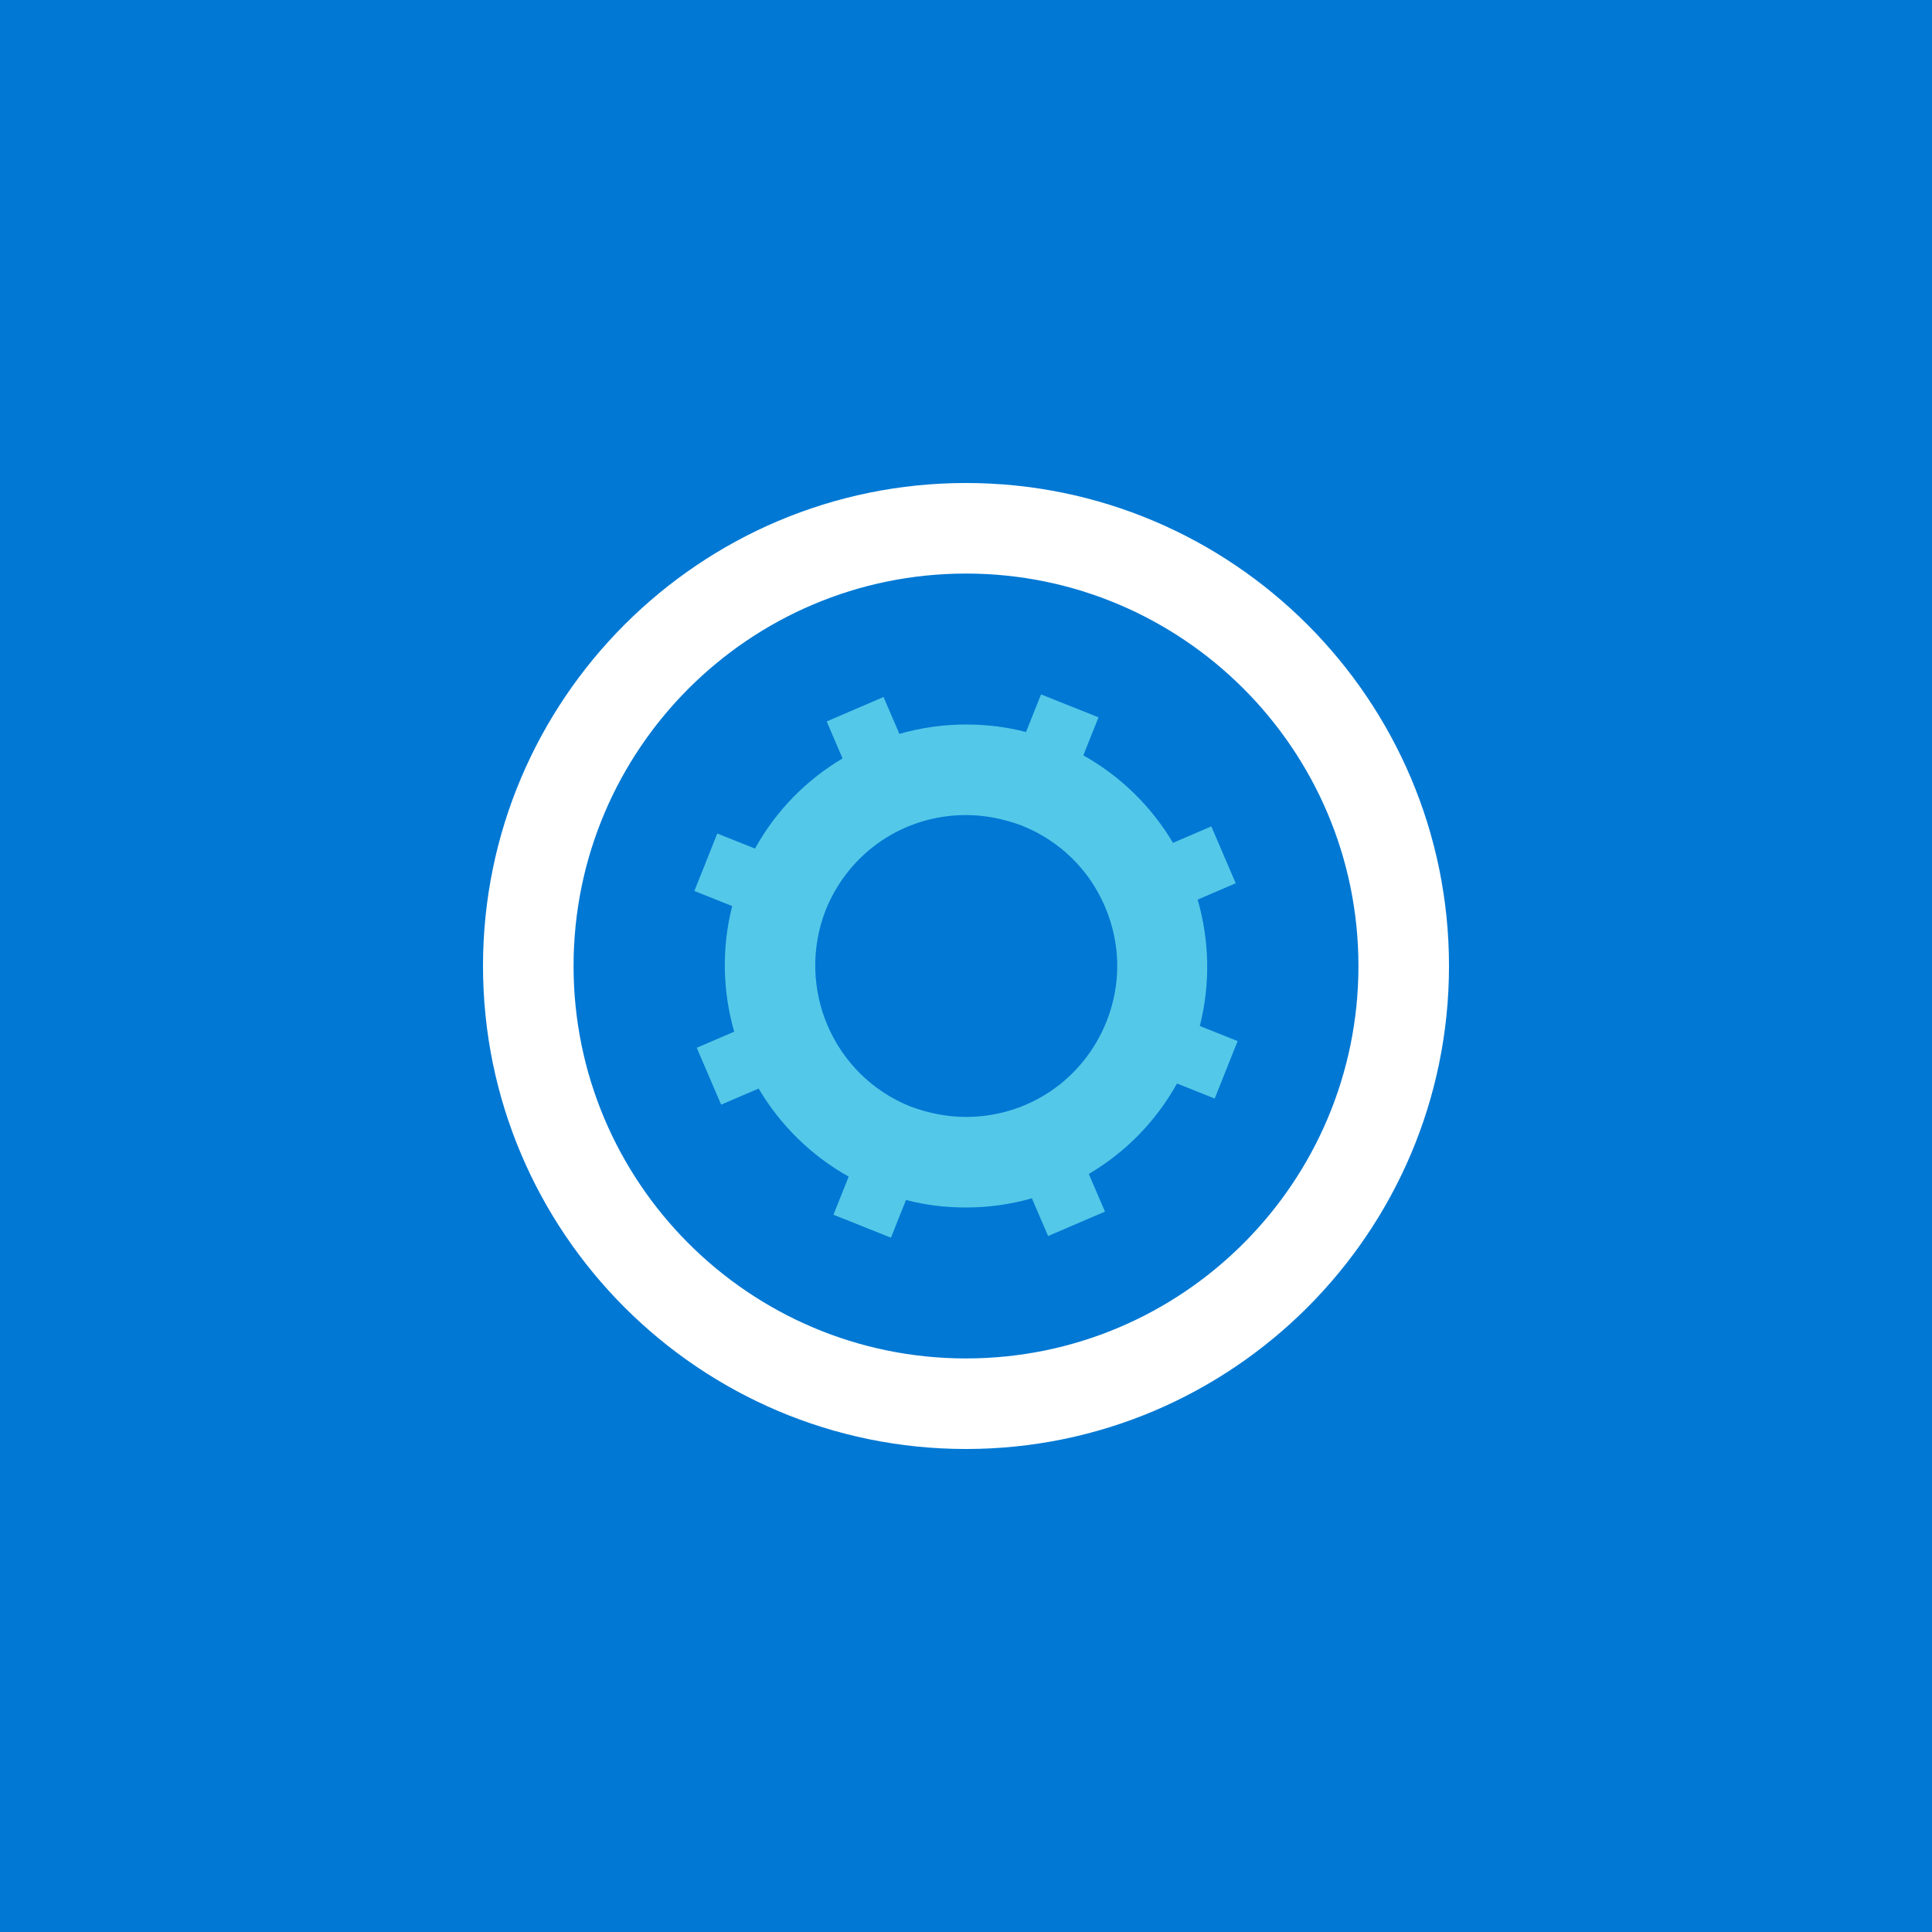 <svg width="48" height="48" viewBox="0 0 48 48" fill="none" xmlns="http://www.w3.org/2000/svg">
<rect width="48" height="48" fill="#0078D4"/>
<path d="M24 14.25C29.381 14.25 33.75 18.619 33.75 24C33.75 29.381 29.381 33.75 24 33.75C18.619 33.75 14.25 29.381 14.25 24C14.25 18.619 18.619 14.25 24 14.25ZM24 12C17.381 12 12 17.381 12 24C12 30.619 17.381 36 24 36C30.619 36 36 30.619 36 24C36 17.381 30.619 12 24 12Z" fill="white"/>
<path fill-rule="evenodd" clip-rule="evenodd" d="M25.864 17.252L25.491 18.187C25.002 18.058 24.501 18 24 18C23.436 18 22.879 18.08 22.345 18.233L21.951 17.317L20.539 17.924L20.933 18.843C20.043 19.371 19.284 20.132 18.758 21.082L17.821 20.708L17.251 22.136L18.191 22.511C17.924 23.563 17.955 24.637 18.241 25.632L17.31 26.032L17.917 27.445L18.848 27.045C19.375 27.937 20.136 28.701 21.085 29.233L20.707 30.18L22.135 30.75L22.509 29.813C22.998 29.942 23.499 30 24 30C24.558 30 25.109 29.922 25.637 29.772L26.04 30.709L27.453 30.102L27.051 29.167C27.947 28.639 28.712 27.875 29.242 26.919L30.179 27.293L30.749 25.865L29.809 25.49C30.078 24.432 30.045 23.351 29.755 22.351L30.701 21.944L30.095 20.531L29.143 20.94C28.616 20.054 27.859 19.296 26.915 18.767L27.292 17.822L25.864 17.252ZM24 20.25C24.469 20.25 24.938 20.344 25.388 20.512C26.325 20.887 27.056 21.6 27.45 22.519C27.844 23.438 27.863 24.45 27.488 25.387C26.906 26.831 25.538 27.75 24 27.75C23.532 27.75 23.063 27.656 22.613 27.488C20.7 26.719 19.763 24.544 20.513 22.613C21.094 21.169 22.463 20.25 24 20.25Z" fill="#54C8E8"/>
</svg>
